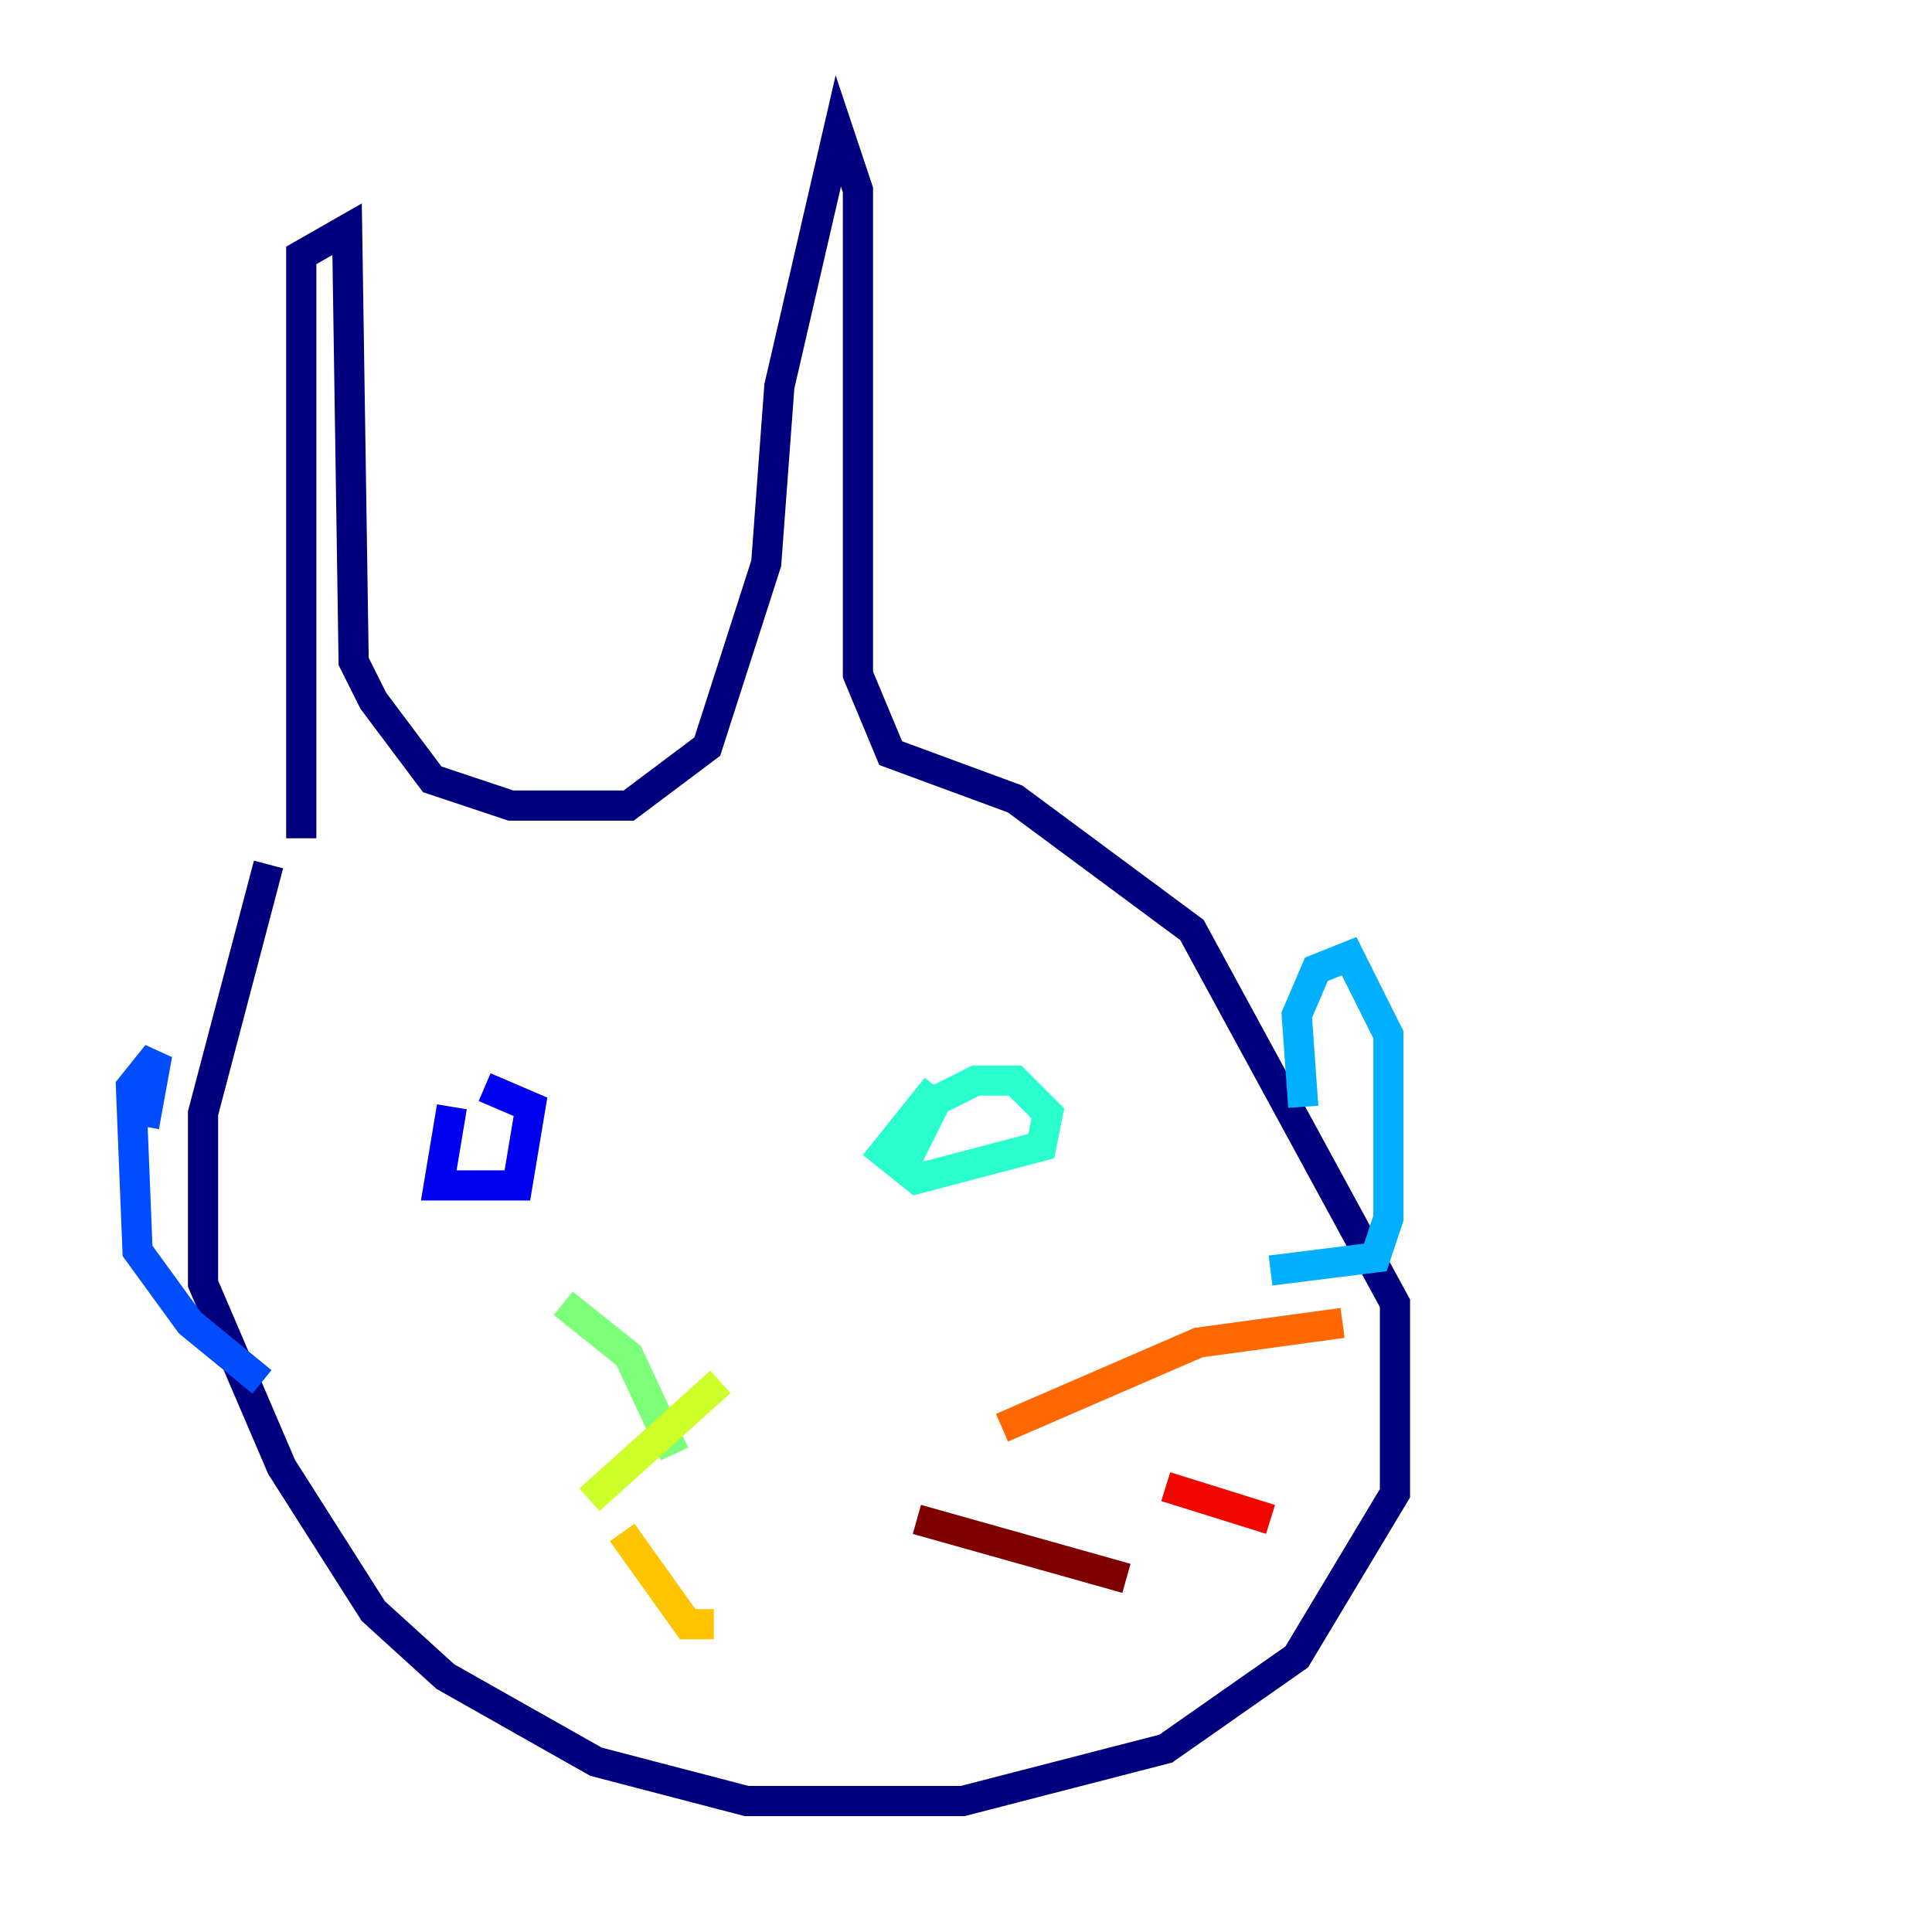 <?xml version="1.0" encoding="utf-8" ?>
<svg baseProfile="tiny" height="128" version="1.2" viewBox="0,0,128,128" width="128" xmlns="http://www.w3.org/2000/svg" xmlns:ev="http://www.w3.org/2001/xml-events" xmlns:xlink="http://www.w3.org/1999/xlink"><defs /><polyline fill="none" points="19.959,55.539 19.959,16.922 22.997,15.186 23.43,43.824 24.732,46.427 28.637,51.634 33.844,53.37 41.654,53.37 46.861,49.464 50.766,37.315 51.634,25.6 55.539,8.678 56.841,12.583 56.841,44.691 59.01,49.898 67.254,52.936 78.969,61.614 92.42,86.346 92.42,98.929 85.912,109.776 77.234,115.851 63.783,119.322 49.464,119.322 39.485,116.719 29.505,111.078 24.732,106.739 18.658,97.193 13.451,85.044 13.451,73.763 17.79,57.275" stroke="#00007f" stroke-width="2" /><polyline fill="none" points="29.939,73.329 29.071,78.536 34.278,78.536 35.146,73.329 32.108,72.027" stroke="#0000f1" stroke-width="2" /><polyline fill="none" points="9.546,74.63 10.414,69.858 8.678,72.027 9.112,82.875 12.583,87.647 17.356,91.552" stroke="#004cff" stroke-width="2" /><polyline fill="none" points="86.346,73.329 85.912,67.254 87.214,64.217 89.383,63.349 91.986,68.556 91.986,80.705 91.119,83.308 84.176,84.176" stroke="#00b0ff" stroke-width="2" /><polyline fill="none" points="62.047,72.027 58.576,76.366 60.746,78.102 68.99,75.932 69.424,73.763 67.254,71.593 64.651,71.593 62.047,72.895 59.444,78.102" stroke="#29ffcd" stroke-width="2" /><polyline fill="none" points="44.691,96.325 41.654,89.817 37.315,86.346" stroke="#7cff79" stroke-width="2" /><polyline fill="none" points="47.729,91.552 39.051,99.363" stroke="#cdff29" stroke-width="2" /><polyline fill="none" points="41.22,101.532 45.559,107.607 47.295,107.607" stroke="#ffc400" stroke-width="2" /><polyline fill="none" points="66.386,94.59 79.403,88.949 88.949,87.647" stroke="#ff6700" stroke-width="2" /><polyline fill="none" points="77.234,98.495 84.176,100.664" stroke="#f10700" stroke-width="2" /><polyline fill="none" points="60.746,100.664 74.63,104.57" stroke="#7f0000" stroke-width="2" /></svg>